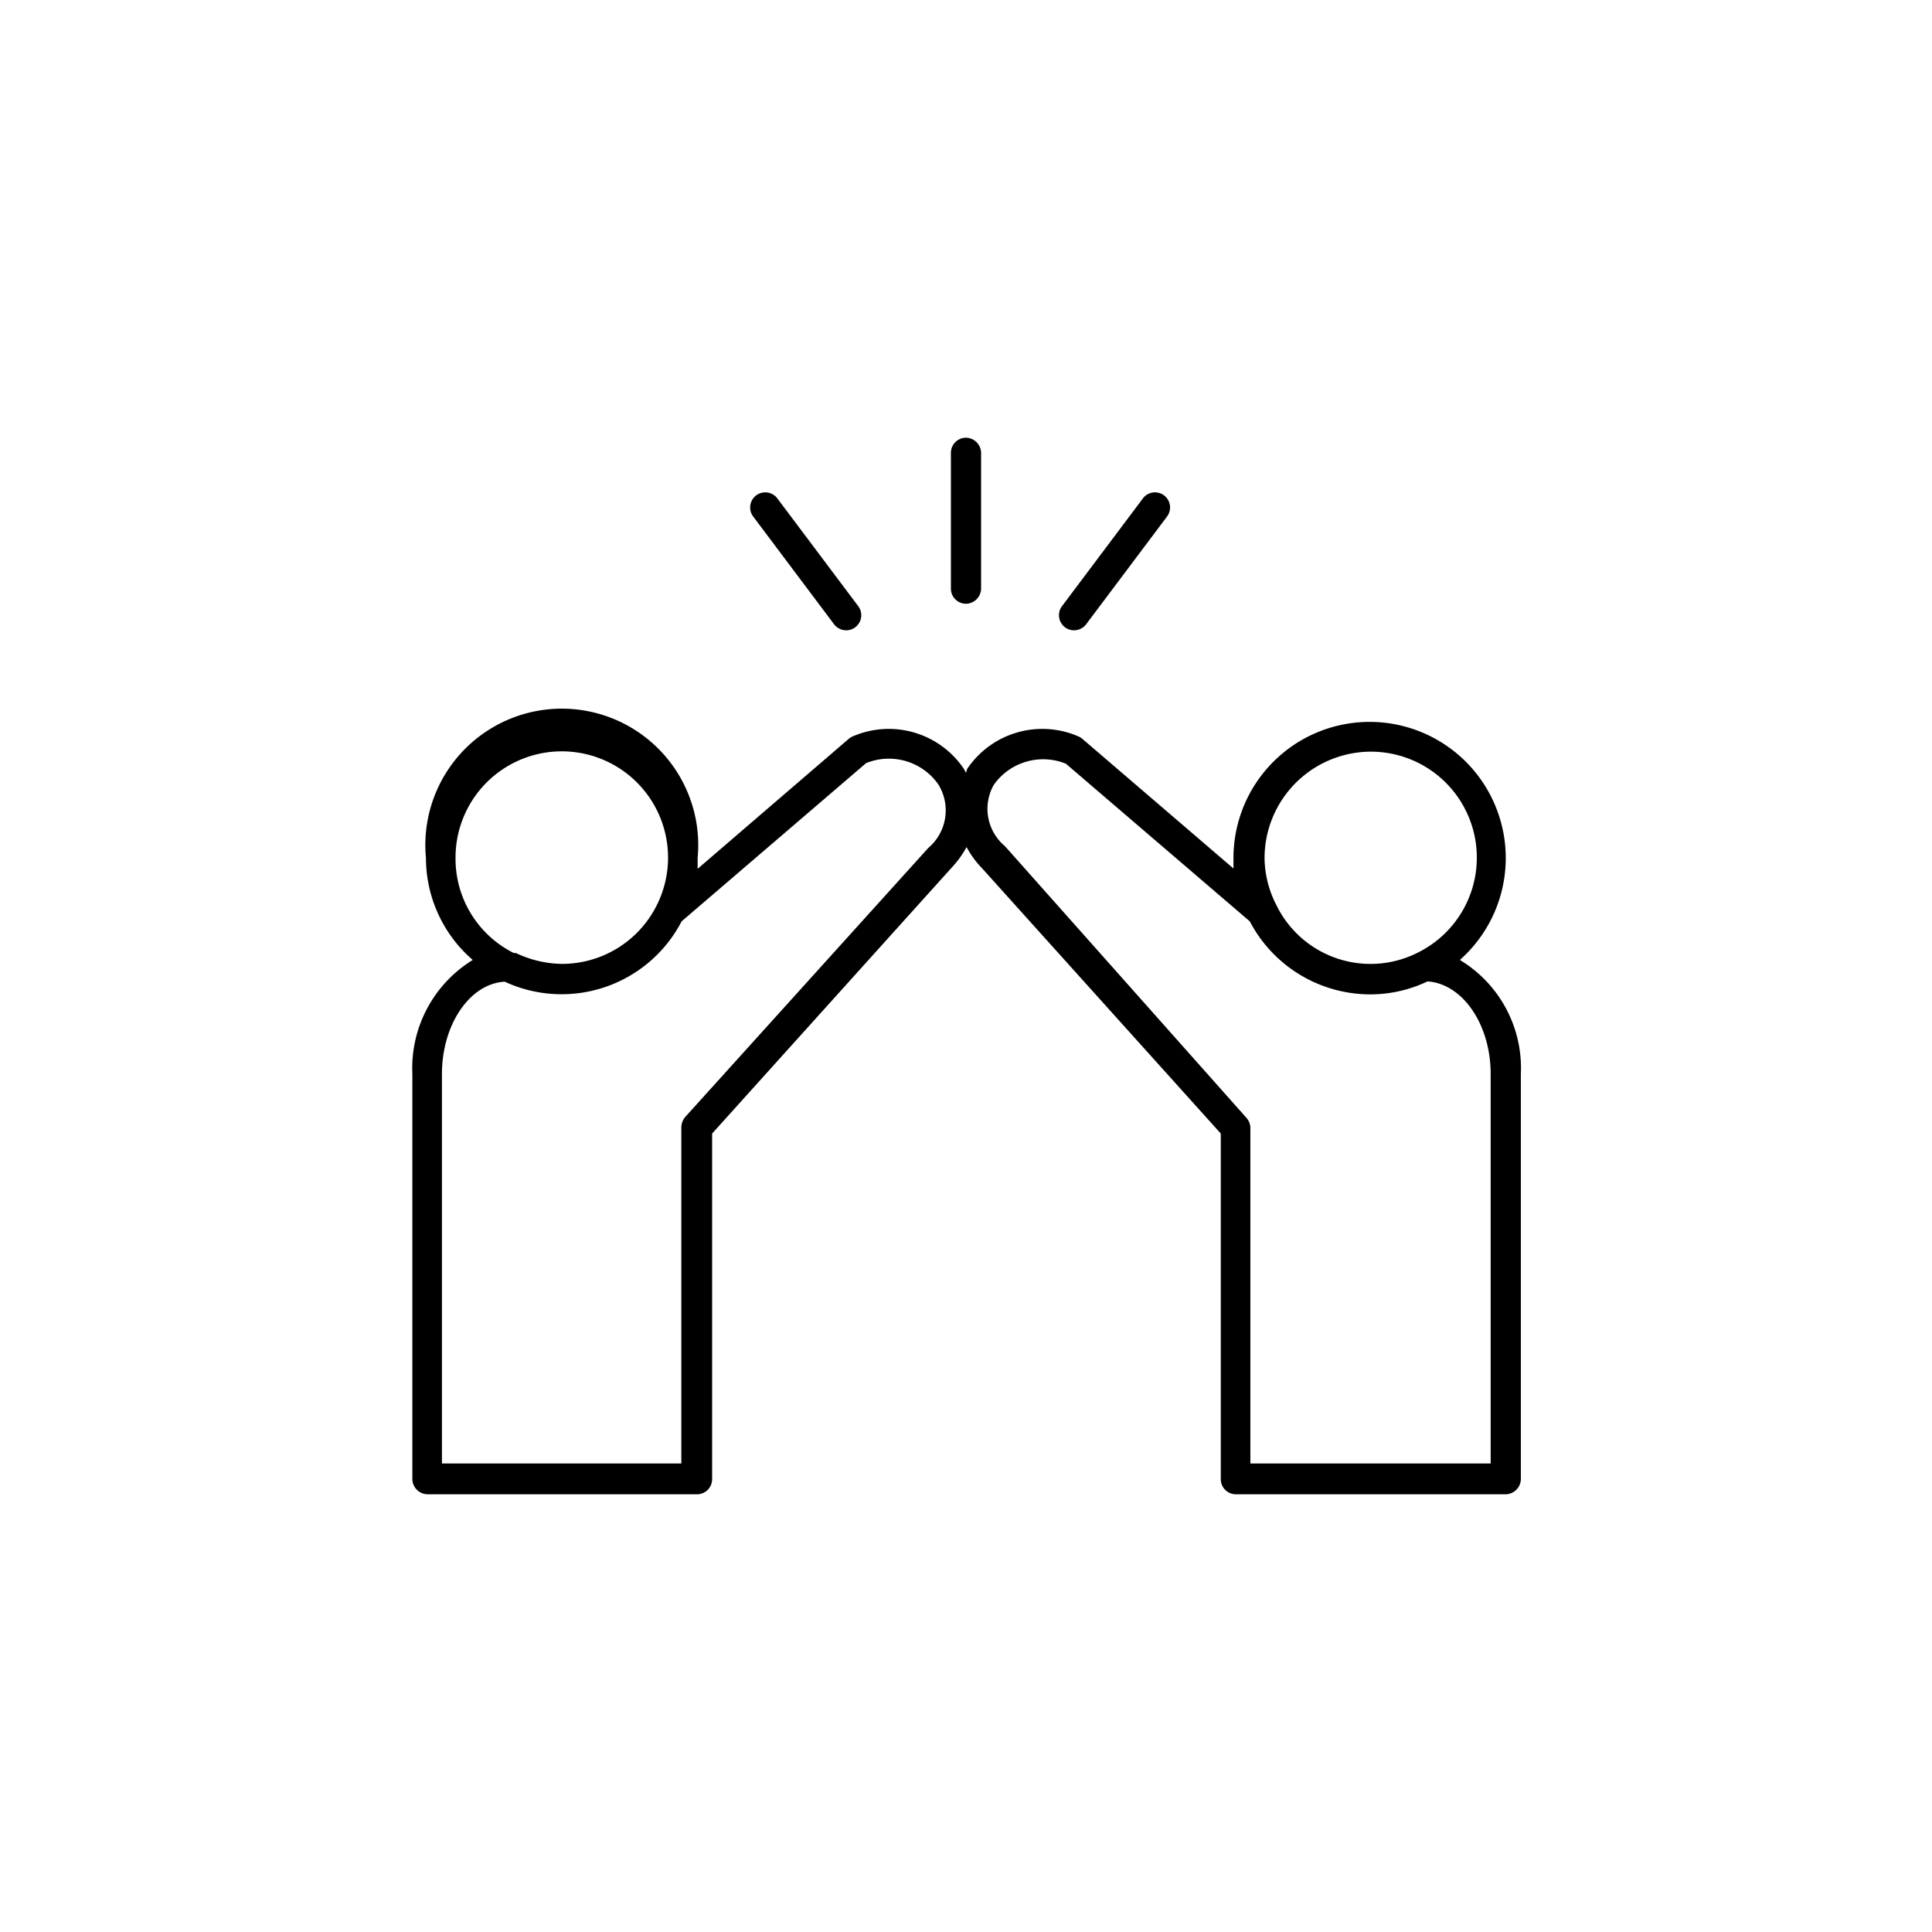<svg xmlns="http://www.w3.org/2000/svg" viewBox="0 0 64 64">
  <path d="M32 20a.51.51 0 00.5-.5V15a.51.51 0 00-.5-.5.5.5 0 00-.5.5v4.5a.5.5 0 00.5.5zM35.58 20.88a.51.51 0 00.4-.2l2.68-3.57a.5.5 0 10-.8-.6l-2.68 3.57a.5.5 0 00.1.7.49.49 0 00.3.1zM27.63 20.68a.51.51 0 00.4.2.5.5 0 00.4-.8l-2.68-3.57a.5.5 0 00-.8.6zM48.36 31.8a4.51 4.51 0 10-7.5-3.38v.35l-5-4.29a.59.59 0 00-.17-.1 3 3 0 00-3.65 1.09l-.04.13-.07-.13a3 3 0 00-3.65-1.09.59.59 0 00-.17.1l-5 4.3v-.36a4.52 4.52 0 10-9 0 4.47 4.47 0 001.55 3.38 4.21 4.21 0 00-2 3.78V49a.51.51 0 00.5.5h8.93a.5.5 0 00.5-.5V37.55l7.91-8.78a3.49 3.49 0 00.52-.71 3.05 3.05 0 00.51.7l7.91 8.79V49a.5.5 0 00.5.5h8.94a.51.51 0 00.5-.5V35.58a4.18 4.18 0 00-2.02-3.78zm-33.27-3.38A3.52 3.52 0 1121.75 30a3.51 3.51 0 01-3.12 1.93 3.63 3.63 0 01-1.54-.36h-.07a3.49 3.49 0 01-1.93-3.15zm15.66-.33L22.7 37a.55.55 0 00-.13.34v11.14h-7.93v-12.9c0-1.65.93-3 2.08-3.06a4.48 4.48 0 005.86-2l6.11-5.24a2 2 0 012.39.7 1.63 1.63 0 01-.33 2.11zm14.63-3.19A3.51 3.51 0 0147 31.54a3.47 3.47 0 01-4.69-1.5l-.06-.12a3.46 3.46 0 01-.36-1.51 3.53 3.53 0 013.49-3.51zm4 23.58h-7.96V37.36a.51.51 0 00-.13-.33l-8-9a1.61 1.61 0 01-.37-2.03 2 2 0 012.39-.7l6.09 5.22a4.51 4.51 0 004 2.42 4.41 4.41 0 001.89-.43c1.16.08 2.09 1.42 2.09 3.07z"/>
</svg>

